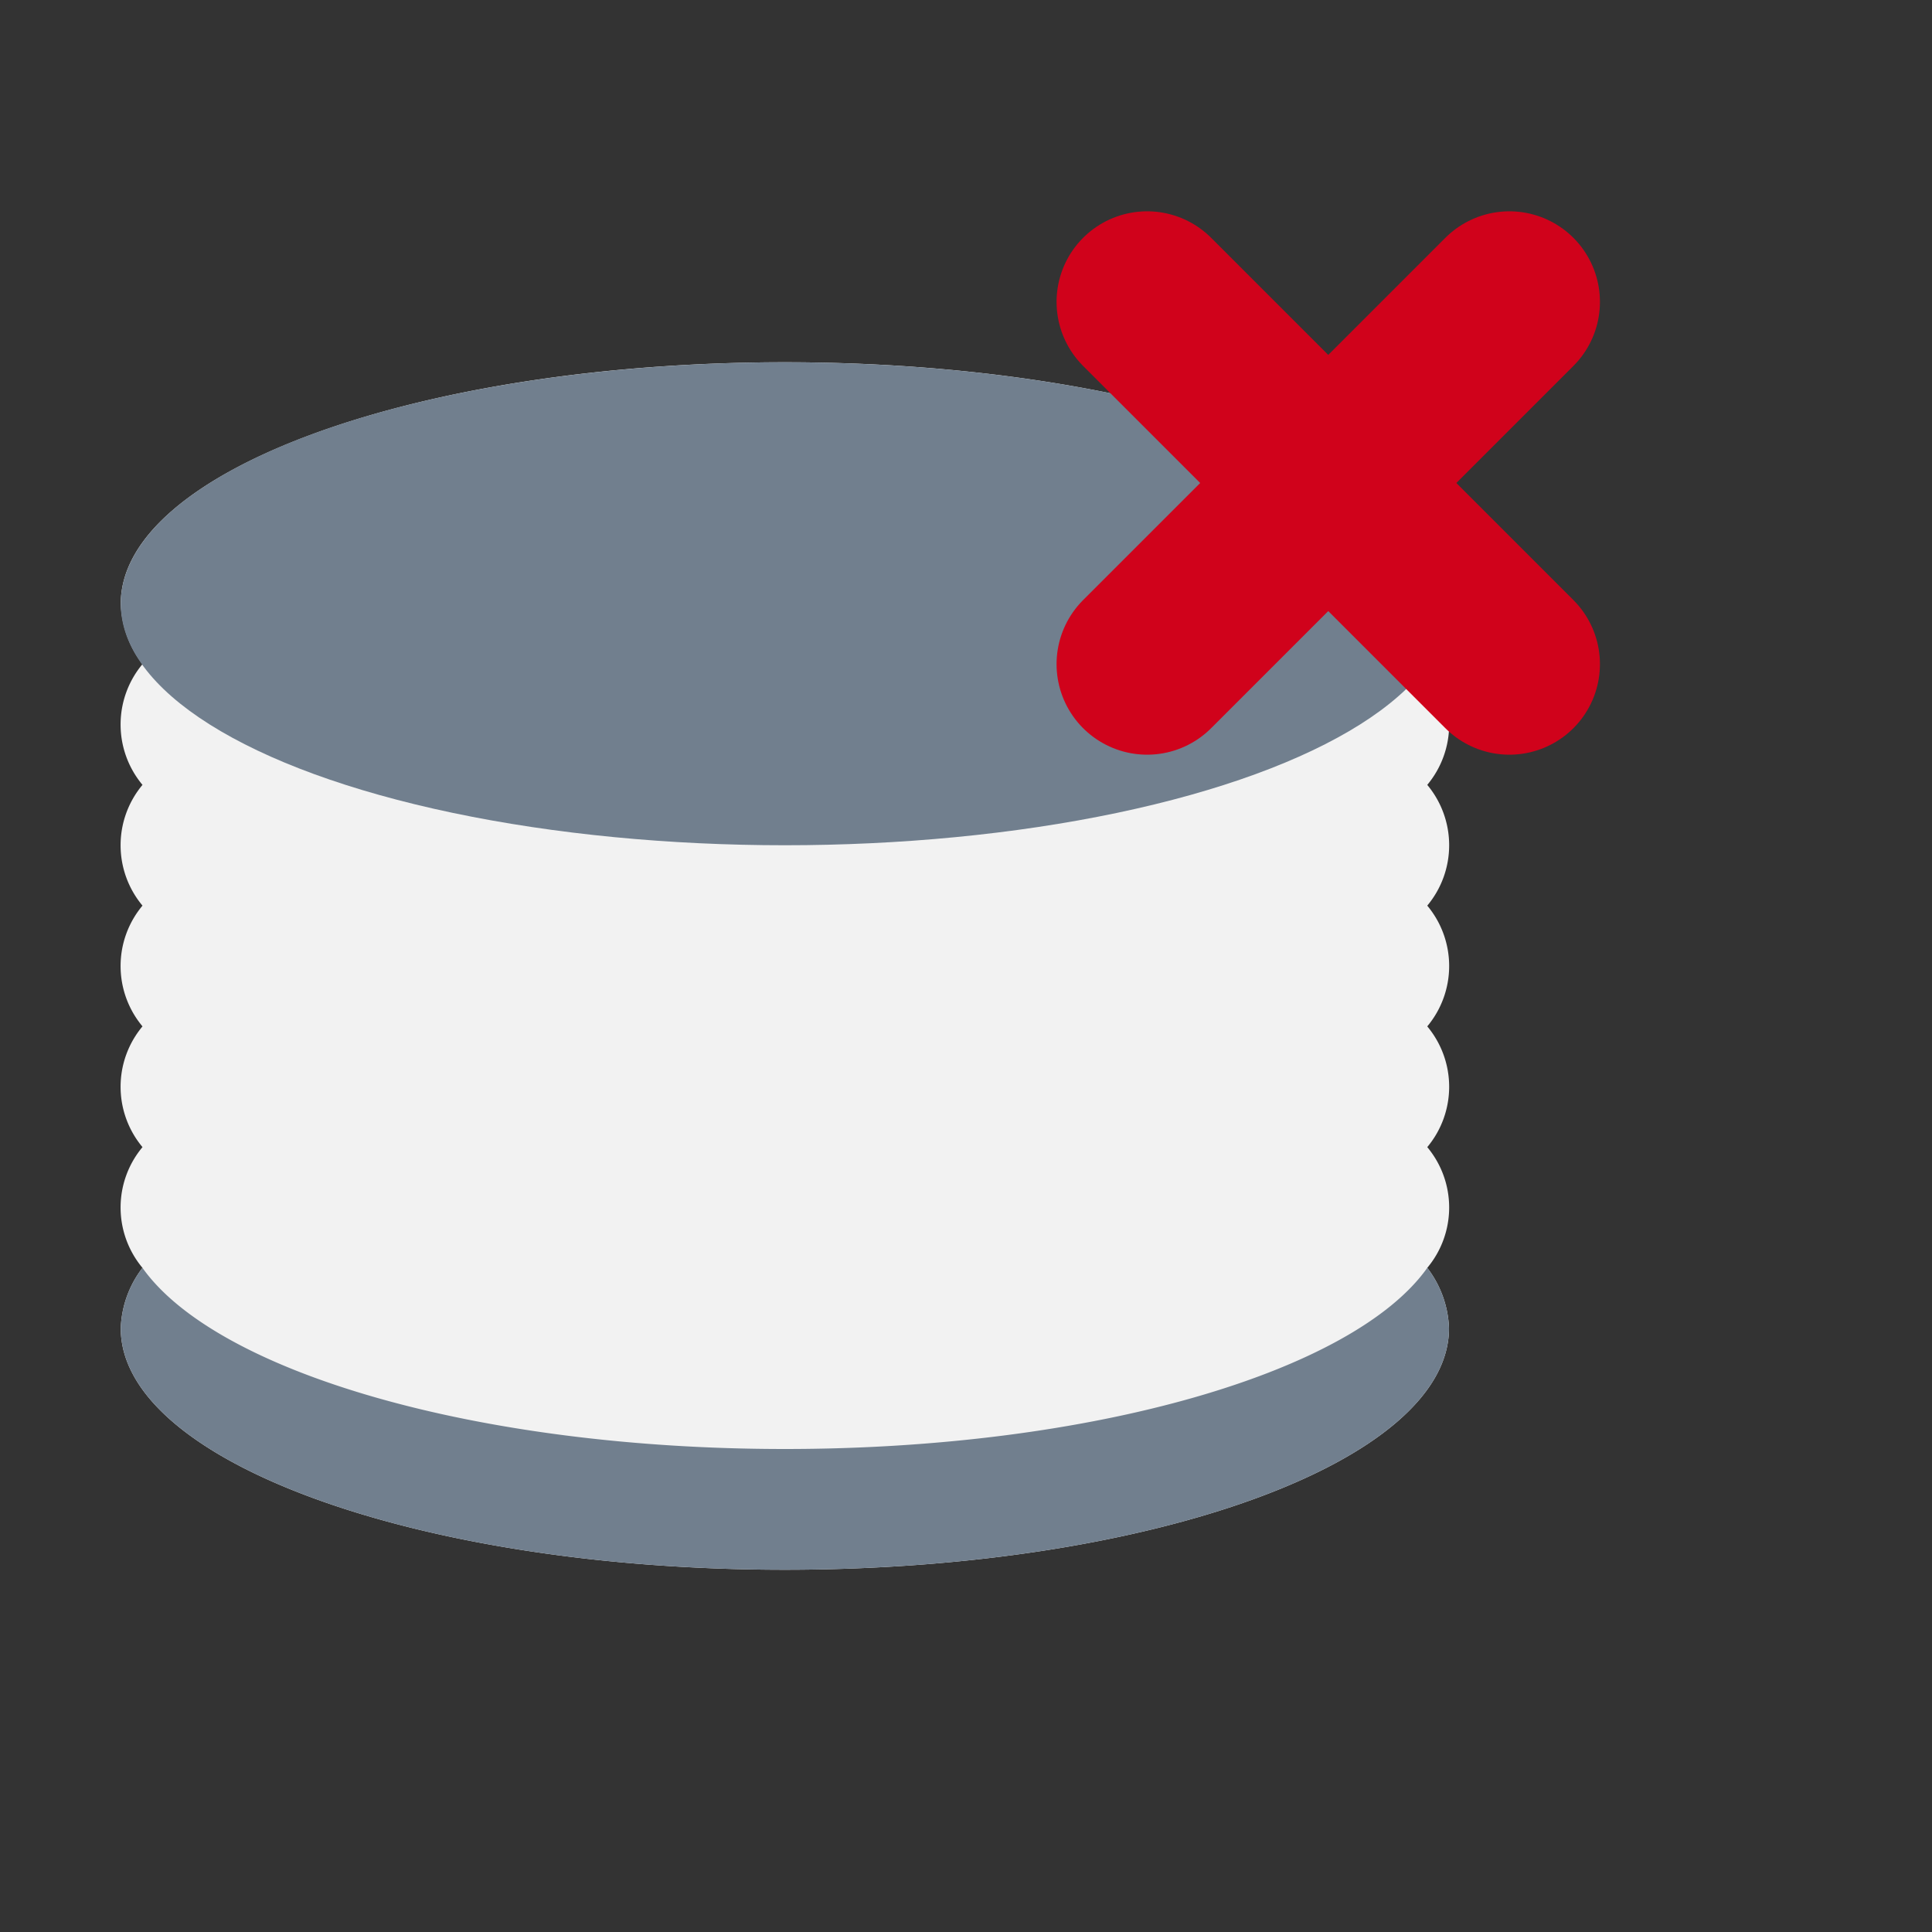 <svg id="Layer_1" data-name="Layer 1" xmlns="http://www.w3.org/2000/svg" viewBox="0 0 16 16"><rect x="0" y="0" width="16" height="16" fill="#333333" stroke="none"/><defs><style>.cls-1{fill:#f2f2f2;}.cls-2{fill:#717f8e;}.cls-3{fill:none;stroke:#d0021b;stroke-linecap:round;stroke-linejoin:round;stroke-width:1.5px;}</style></defs><title>databasebad</title><path class="cls-1" d="M11.82,5.5A.87.87,0,0,0,12,5c0-1.1-2.46-2-5.5-2S1,3.9,1,5a.87.87,0,0,0,.18.5.78.78,0,0,0,0,1,.78.78,0,0,0,0,1,.78.78,0,0,0,0,1,.78.78,0,0,0,0,1,.78.78,0,0,0,0,1A.87.87,0,0,0,1,11c0,1.1,2.46,2,5.5,2s5.5-.9,5.5-2a.87.87,0,0,0-.18-.5.78.78,0,0,0,0-1,.78.78,0,0,0,0-1,.78.78,0,0,0,0-1,.78.78,0,0,0,0-1,.78.78,0,0,0,0-1Z"/><ellipse class="cls-2" cx="6.5" cy="5" rx="5.5" ry="2"/><path class="cls-2" d="M6.5,12c-2.56,0-4.71-.64-5.32-1.5A.87.87,0,0,0,1,11c0,1.1,2.46,2,5.5,2s5.5-.9,5.5-2a.87.87,0,0,0-.18-.5C11.21,11.36,9.06,12,6.5,12Z"/><line class="cls-3" x1="12.5" y1="2.5" x2="9.5" y2="5.5"/><line class="cls-3" x1="12.5" y1="5.5" x2="9.5" y2="2.5"/></svg>